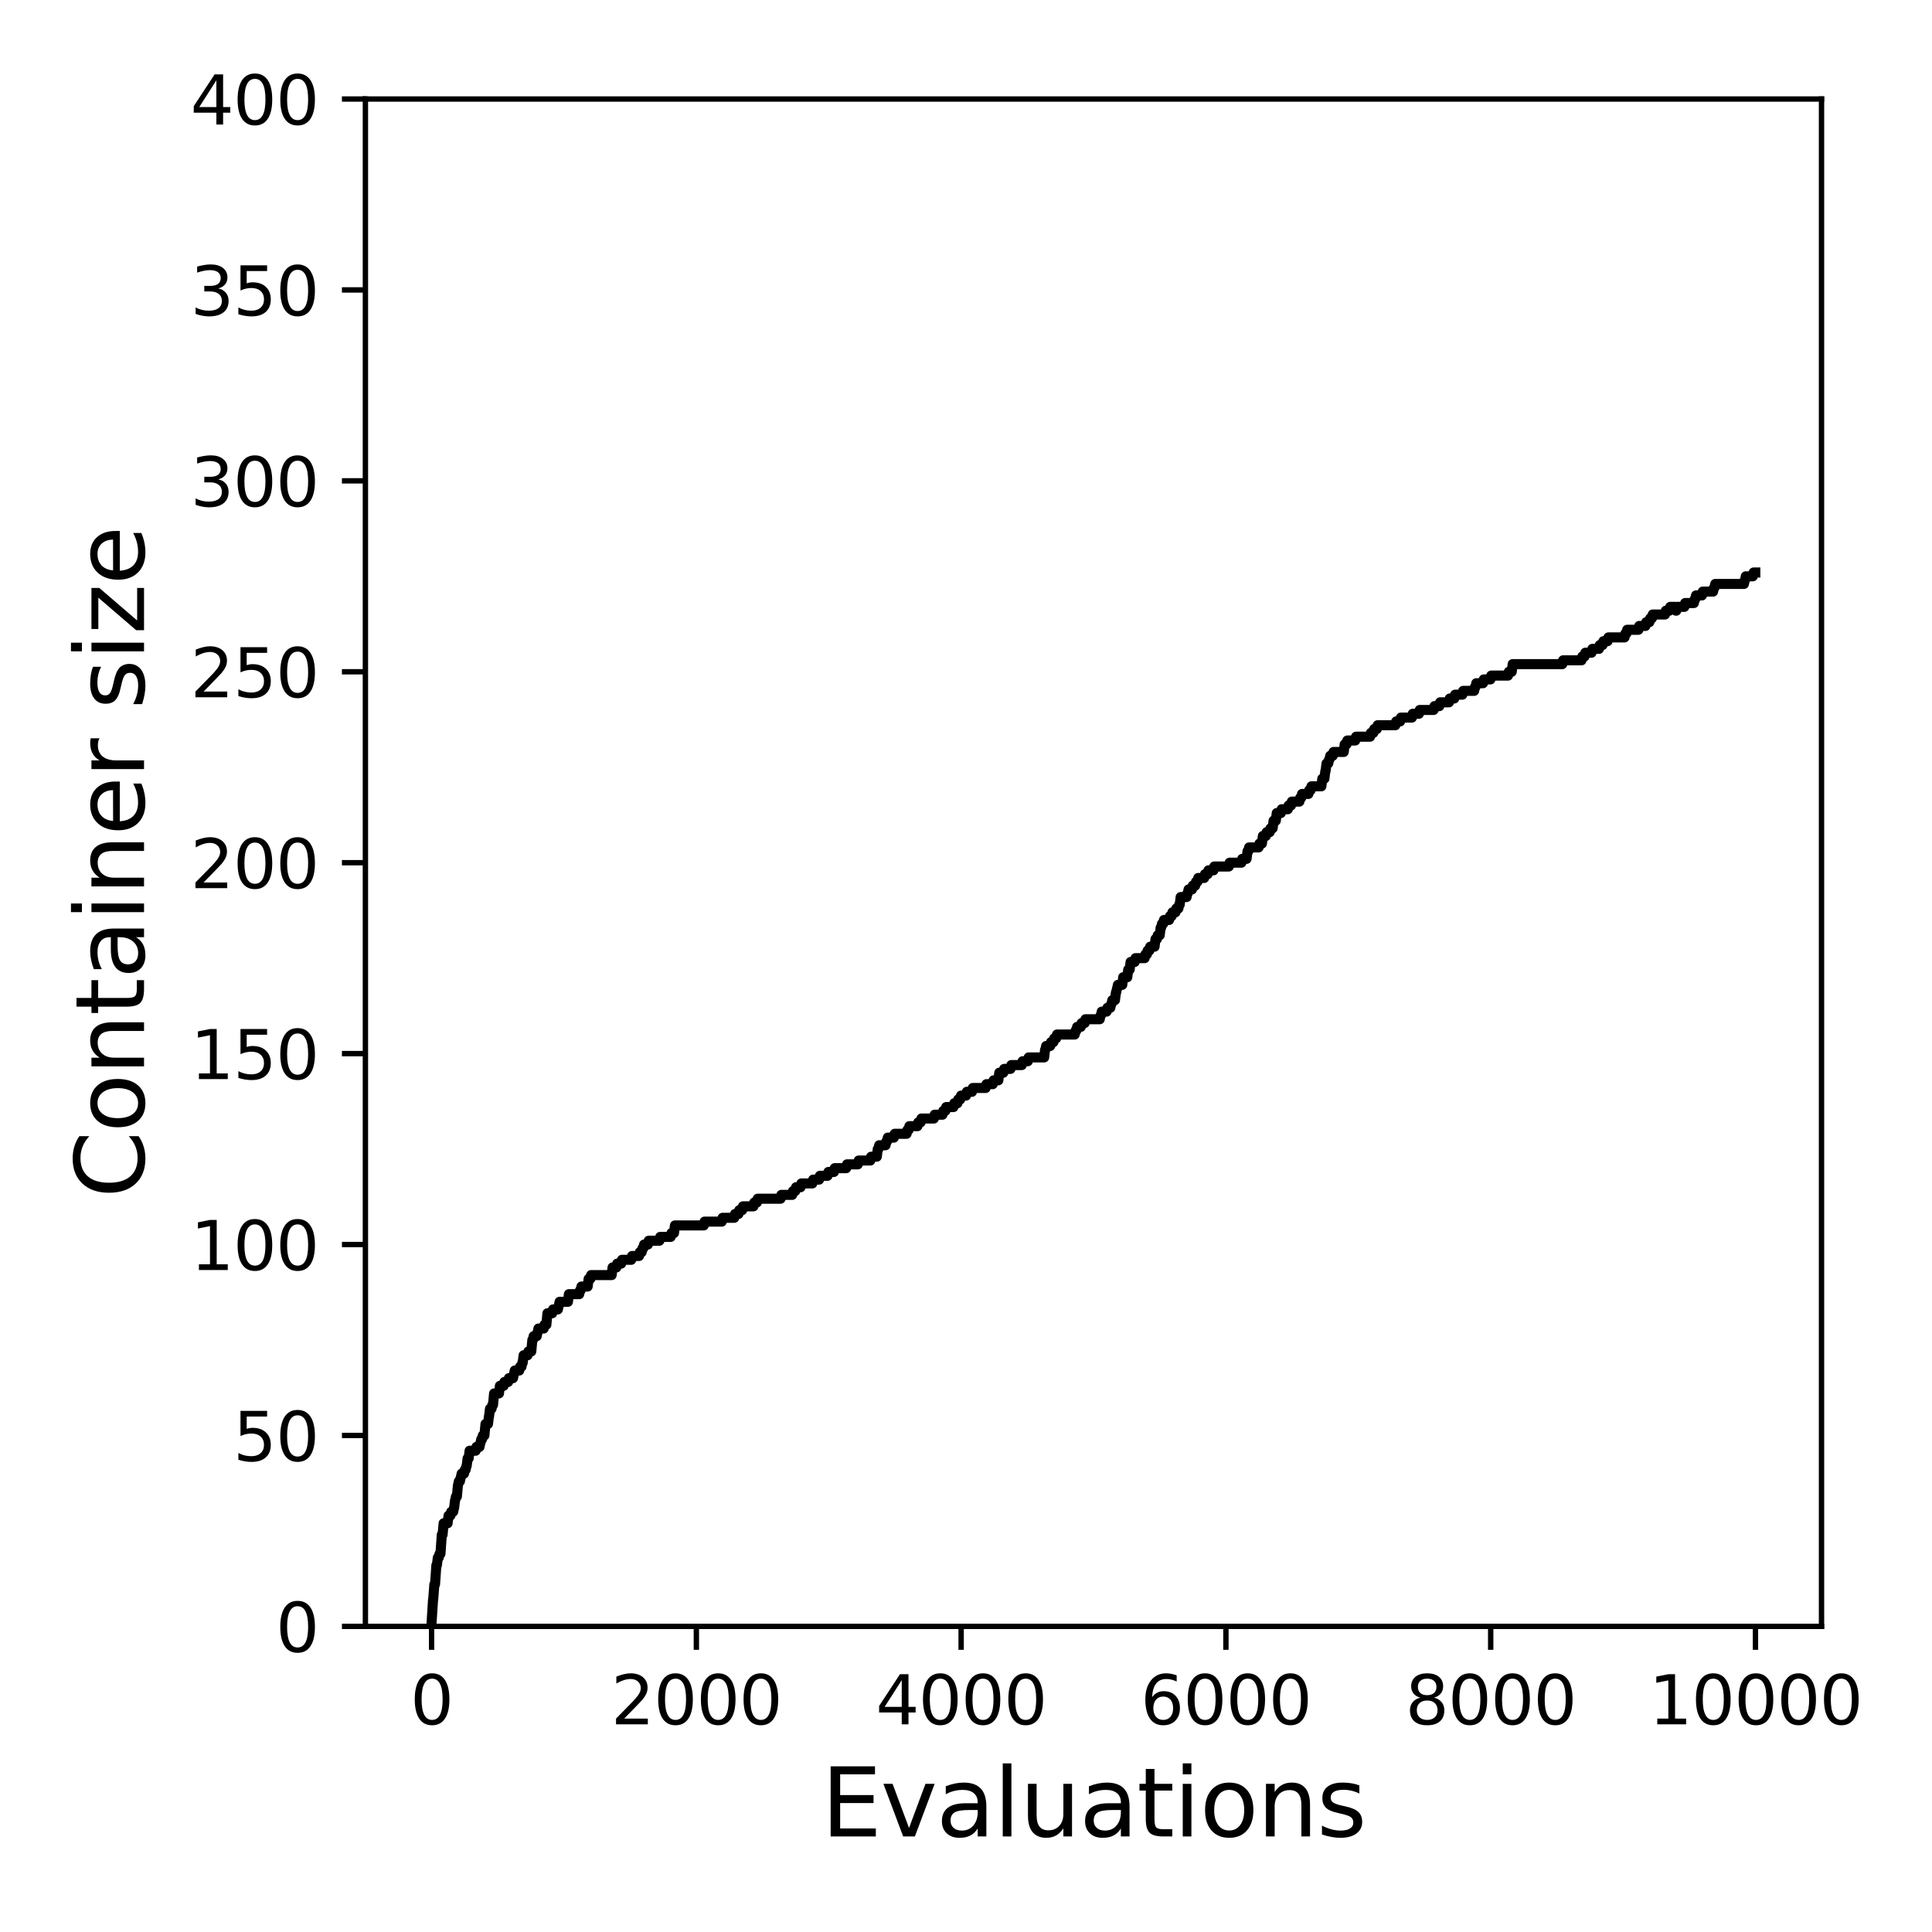 <?xml version="1.0" encoding="utf-8" standalone="no"?>
<!DOCTYPE svg PUBLIC "-//W3C//DTD SVG 1.1//EN"
  "http://www.w3.org/Graphics/SVG/1.1/DTD/svg11.dtd">
<svg xmlns:xlink="http://www.w3.org/1999/xlink" width="288pt" height="288pt" viewBox="0 0 288 288" xmlns="http://www.w3.org/2000/svg" version="1.1">
 <defs>
  <style type="text/css">*{stroke-linejoin: round; stroke-linecap: butt}</style>
 </defs>
 <g id="figure_1">
  <g id="patch_1">
   <path d="M 0 288 
L 288 288 
L 288 0 
L 0 0 
z
" style="fill: #ffffff"/>
  </g>
  <g id="axes_1">
   <g id="patch_2">
    <path d="M 54.47 242.44 
L 271.53 242.44 
L 271.53 14.76 
L 54.47 14.76 
z
" style="fill: #ffffff"/>
   </g>
   <g id="matplotlib.axis_1">
    <g id="xtick_1">
     <g id="line2d_1">
      <defs>
       <path id="m6a16c9d543" d="M 0 0 
L 0 3.5 
" style="stroke: #000000; stroke-width: 0.8"/>
      </defs>
      <g>
       <use xlink:href="#m6a16c9d543" x="64.336" y="242.44" style="stroke: #000000; stroke-width: 0.8"/>
      </g>
     </g>
     <g id="text_1">
      <!-- 0 -->
      <g transform="translate(61.155 257.038) scale(0.1 -0.1)">
       <defs>
        <path id="DejaVuSans-30" d="M 2034 4250 
Q 1547 4250 1301 3770 
Q 1056 3291 1056 2328 
Q 1056 1369 1301 889 
Q 1547 409 2034 409 
Q 2525 409 2770 889 
Q 3016 1369 3016 2328 
Q 3016 3291 2770 3770 
Q 2525 4250 2034 4250 
z
M 2034 4750 
Q 2819 4750 3233 4129 
Q 3647 3509 3647 2328 
Q 3647 1150 3233 529 
Q 2819 -91 2034 -91 
Q 1250 -91 836 529 
Q 422 1150 422 2328 
Q 422 3509 836 4129 
Q 1250 4750 2034 4750 
z
" transform="scale(0.016)"/>
       </defs>
       <use xlink:href="#DejaVuSans-30"/>
      </g>
     </g>
    </g>
    <g id="xtick_2">
     <g id="line2d_2">
      <g>
       <use xlink:href="#m6a16c9d543" x="103.806" y="242.44" style="stroke: #000000; stroke-width: 0.8"/>
      </g>
     </g>
     <g id="text_2">
      <!-- 2000 -->
      <g transform="translate(91.081 257.038) scale(0.1 -0.1)">
       <defs>
        <path id="DejaVuSans-32" d="M 1228 531 
L 3431 531 
L 3431 0 
L 469 0 
L 469 531 
Q 828 903 1448 1529 
Q 2069 2156 2228 2338 
Q 2531 2678 2651 2914 
Q 2772 3150 2772 3378 
Q 2772 3750 2511 3984 
Q 2250 4219 1831 4219 
Q 1534 4219 1204 4116 
Q 875 4013 500 3803 
L 500 4441 
Q 881 4594 1212 4672 
Q 1544 4750 1819 4750 
Q 2544 4750 2975 4387 
Q 3406 4025 3406 3419 
Q 3406 3131 3298 2873 
Q 3191 2616 2906 2266 
Q 2828 2175 2409 1742 
Q 1991 1309 1228 531 
z
" transform="scale(0.016)"/>
       </defs>
       <use xlink:href="#DejaVuSans-32"/>
       <use xlink:href="#DejaVuSans-30" x="63.623"/>
       <use xlink:href="#DejaVuSans-30" x="127.246"/>
       <use xlink:href="#DejaVuSans-30" x="190.869"/>
      </g>
     </g>
    </g>
    <g id="xtick_3">
     <g id="line2d_3">
      <g>
       <use xlink:href="#m6a16c9d543" x="143.275" y="242.44" style="stroke: #000000; stroke-width: 0.8"/>
      </g>
     </g>
     <g id="text_3">
      <!-- 4000 -->
      <g transform="translate(130.55 257.038) scale(0.1 -0.1)">
       <defs>
        <path id="DejaVuSans-34" d="M 2419 4116 
L 825 1625 
L 2419 1625 
L 2419 4116 
z
M 2253 4666 
L 3047 4666 
L 3047 1625 
L 3713 1625 
L 3713 1100 
L 3047 1100 
L 3047 0 
L 2419 0 
L 2419 1100 
L 313 1100 
L 313 1709 
L 2253 4666 
z
" transform="scale(0.016)"/>
       </defs>
       <use xlink:href="#DejaVuSans-34"/>
       <use xlink:href="#DejaVuSans-30" x="63.623"/>
       <use xlink:href="#DejaVuSans-30" x="127.246"/>
       <use xlink:href="#DejaVuSans-30" x="190.869"/>
      </g>
     </g>
    </g>
    <g id="xtick_4">
     <g id="line2d_4">
      <g>
       <use xlink:href="#m6a16c9d543" x="182.745" y="242.44" style="stroke: #000000; stroke-width: 0.8"/>
      </g>
     </g>
     <g id="text_4">
      <!-- 6000 -->
      <g transform="translate(170.02 257.038) scale(0.1 -0.1)">
       <defs>
        <path id="DejaVuSans-36" d="M 2113 2584 
Q 1688 2584 1439 2293 
Q 1191 2003 1191 1497 
Q 1191 994 1439 701 
Q 1688 409 2113 409 
Q 2538 409 2786 701 
Q 3034 994 3034 1497 
Q 3034 2003 2786 2293 
Q 2538 2584 2113 2584 
z
M 3366 4563 
L 3366 3988 
Q 3128 4100 2886 4159 
Q 2644 4219 2406 4219 
Q 1781 4219 1451 3797 
Q 1122 3375 1075 2522 
Q 1259 2794 1537 2939 
Q 1816 3084 2150 3084 
Q 2853 3084 3261 2657 
Q 3669 2231 3669 1497 
Q 3669 778 3244 343 
Q 2819 -91 2113 -91 
Q 1303 -91 875 529 
Q 447 1150 447 2328 
Q 447 3434 972 4092 
Q 1497 4750 2381 4750 
Q 2619 4750 2861 4703 
Q 3103 4656 3366 4563 
z
" transform="scale(0.016)"/>
       </defs>
       <use xlink:href="#DejaVuSans-36"/>
       <use xlink:href="#DejaVuSans-30" x="63.623"/>
       <use xlink:href="#DejaVuSans-30" x="127.246"/>
       <use xlink:href="#DejaVuSans-30" x="190.869"/>
      </g>
     </g>
    </g>
    <g id="xtick_5">
     <g id="line2d_5">
      <g>
       <use xlink:href="#m6a16c9d543" x="222.214" y="242.44" style="stroke: #000000; stroke-width: 0.8"/>
      </g>
     </g>
     <g id="text_5">
      <!-- 8000 -->
      <g transform="translate(209.489 257.038) scale(0.1 -0.1)">
       <defs>
        <path id="DejaVuSans-38" d="M 2034 2216 
Q 1584 2216 1326 1975 
Q 1069 1734 1069 1313 
Q 1069 891 1326 650 
Q 1584 409 2034 409 
Q 2484 409 2743 651 
Q 3003 894 3003 1313 
Q 3003 1734 2745 1975 
Q 2488 2216 2034 2216 
z
M 1403 2484 
Q 997 2584 770 2862 
Q 544 3141 544 3541 
Q 544 4100 942 4425 
Q 1341 4750 2034 4750 
Q 2731 4750 3128 4425 
Q 3525 4100 3525 3541 
Q 3525 3141 3298 2862 
Q 3072 2584 2669 2484 
Q 3125 2378 3379 2068 
Q 3634 1759 3634 1313 
Q 3634 634 3220 271 
Q 2806 -91 2034 -91 
Q 1263 -91 848 271 
Q 434 634 434 1313 
Q 434 1759 690 2068 
Q 947 2378 1403 2484 
z
M 1172 3481 
Q 1172 3119 1398 2916 
Q 1625 2713 2034 2713 
Q 2441 2713 2670 2916 
Q 2900 3119 2900 3481 
Q 2900 3844 2670 4047 
Q 2441 4250 2034 4250 
Q 1625 4250 1398 4047 
Q 1172 3844 1172 3481 
z
" transform="scale(0.016)"/>
       </defs>
       <use xlink:href="#DejaVuSans-38"/>
       <use xlink:href="#DejaVuSans-30" x="63.623"/>
       <use xlink:href="#DejaVuSans-30" x="127.246"/>
       <use xlink:href="#DejaVuSans-30" x="190.869"/>
      </g>
     </g>
    </g>
    <g id="xtick_6">
     <g id="line2d_6">
      <g>
       <use xlink:href="#m6a16c9d543" x="261.684" y="242.44" style="stroke: #000000; stroke-width: 0.8"/>
      </g>
     </g>
     <g id="text_6">
      <!-- 10000 -->
      <g transform="translate(245.777 257.038) scale(0.1 -0.1)">
       <defs>
        <path id="DejaVuSans-31" d="M 794 531 
L 1825 531 
L 1825 4091 
L 703 3866 
L 703 4441 
L 1819 4666 
L 2450 4666 
L 2450 531 
L 3481 531 
L 3481 0 
L 794 0 
L 794 531 
z
" transform="scale(0.016)"/>
       </defs>
       <use xlink:href="#DejaVuSans-31"/>
       <use xlink:href="#DejaVuSans-30" x="63.623"/>
       <use xlink:href="#DejaVuSans-30" x="127.246"/>
       <use xlink:href="#DejaVuSans-30" x="190.869"/>
       <use xlink:href="#DejaVuSans-30" x="254.492"/>
      </g>
     </g>
    </g>
    <g id="text_7">
     <!-- Evaluations -->
     <g transform="translate(122.419 273.756) scale(0.14 -0.14)">
      <defs>
       <path id="DejaVuSans-45" d="M 628 4666 
L 3578 4666 
L 3578 4134 
L 1259 4134 
L 1259 2753 
L 3481 2753 
L 3481 2222 
L 1259 2222 
L 1259 531 
L 3634 531 
L 3634 0 
L 628 0 
L 628 4666 
z
" transform="scale(0.016)"/>
       <path id="DejaVuSans-76" d="M 191 3500 
L 800 3500 
L 1894 563 
L 2988 3500 
L 3597 3500 
L 2284 0 
L 1503 0 
L 191 3500 
z
" transform="scale(0.016)"/>
       <path id="DejaVuSans-61" d="M 2194 1759 
Q 1497 1759 1228 1600 
Q 959 1441 959 1056 
Q 959 750 1161 570 
Q 1363 391 1709 391 
Q 2188 391 2477 730 
Q 2766 1069 2766 1631 
L 2766 1759 
L 2194 1759 
z
M 3341 1997 
L 3341 0 
L 2766 0 
L 2766 531 
Q 2569 213 2275 61 
Q 1981 -91 1556 -91 
Q 1019 -91 701 211 
Q 384 513 384 1019 
Q 384 1609 779 1909 
Q 1175 2209 1959 2209 
L 2766 2209 
L 2766 2266 
Q 2766 2663 2505 2880 
Q 2244 3097 1772 3097 
Q 1472 3097 1187 3025 
Q 903 2953 641 2809 
L 641 3341 
Q 956 3463 1253 3523 
Q 1550 3584 1831 3584 
Q 2591 3584 2966 3190 
Q 3341 2797 3341 1997 
z
" transform="scale(0.016)"/>
       <path id="DejaVuSans-6c" d="M 603 4863 
L 1178 4863 
L 1178 0 
L 603 0 
L 603 4863 
z
" transform="scale(0.016)"/>
       <path id="DejaVuSans-75" d="M 544 1381 
L 544 3500 
L 1119 3500 
L 1119 1403 
Q 1119 906 1312 657 
Q 1506 409 1894 409 
Q 2359 409 2629 706 
Q 2900 1003 2900 1516 
L 2900 3500 
L 3475 3500 
L 3475 0 
L 2900 0 
L 2900 538 
Q 2691 219 2414 64 
Q 2138 -91 1772 -91 
Q 1169 -91 856 284 
Q 544 659 544 1381 
z
M 1991 3584 
L 1991 3584 
z
" transform="scale(0.016)"/>
       <path id="DejaVuSans-74" d="M 1172 4494 
L 1172 3500 
L 2356 3500 
L 2356 3053 
L 1172 3053 
L 1172 1153 
Q 1172 725 1289 603 
Q 1406 481 1766 481 
L 2356 481 
L 2356 0 
L 1766 0 
Q 1100 0 847 248 
Q 594 497 594 1153 
L 594 3053 
L 172 3053 
L 172 3500 
L 594 3500 
L 594 4494 
L 1172 4494 
z
" transform="scale(0.016)"/>
       <path id="DejaVuSans-69" d="M 603 3500 
L 1178 3500 
L 1178 0 
L 603 0 
L 603 3500 
z
M 603 4863 
L 1178 4863 
L 1178 4134 
L 603 4134 
L 603 4863 
z
" transform="scale(0.016)"/>
       <path id="DejaVuSans-6f" d="M 1959 3097 
Q 1497 3097 1228 2736 
Q 959 2375 959 1747 
Q 959 1119 1226 758 
Q 1494 397 1959 397 
Q 2419 397 2687 759 
Q 2956 1122 2956 1747 
Q 2956 2369 2687 2733 
Q 2419 3097 1959 3097 
z
M 1959 3584 
Q 2709 3584 3137 3096 
Q 3566 2609 3566 1747 
Q 3566 888 3137 398 
Q 2709 -91 1959 -91 
Q 1206 -91 779 398 
Q 353 888 353 1747 
Q 353 2609 779 3096 
Q 1206 3584 1959 3584 
z
" transform="scale(0.016)"/>
       <path id="DejaVuSans-6e" d="M 3513 2113 
L 3513 0 
L 2938 0 
L 2938 2094 
Q 2938 2591 2744 2837 
Q 2550 3084 2163 3084 
Q 1697 3084 1428 2787 
Q 1159 2491 1159 1978 
L 1159 0 
L 581 0 
L 581 3500 
L 1159 3500 
L 1159 2956 
Q 1366 3272 1645 3428 
Q 1925 3584 2291 3584 
Q 2894 3584 3203 3211 
Q 3513 2838 3513 2113 
z
" transform="scale(0.016)"/>
       <path id="DejaVuSans-73" d="M 2834 3397 
L 2834 2853 
Q 2591 2978 2328 3040 
Q 2066 3103 1784 3103 
Q 1356 3103 1142 2972 
Q 928 2841 928 2578 
Q 928 2378 1081 2264 
Q 1234 2150 1697 2047 
L 1894 2003 
Q 2506 1872 2764 1633 
Q 3022 1394 3022 966 
Q 3022 478 2636 193 
Q 2250 -91 1575 -91 
Q 1294 -91 989 -36 
Q 684 19 347 128 
L 347 722 
Q 666 556 975 473 
Q 1284 391 1588 391 
Q 1994 391 2212 530 
Q 2431 669 2431 922 
Q 2431 1156 2273 1281 
Q 2116 1406 1581 1522 
L 1381 1569 
Q 847 1681 609 1914 
Q 372 2147 372 2553 
Q 372 3047 722 3315 
Q 1072 3584 1716 3584 
Q 2034 3584 2315 3537 
Q 2597 3491 2834 3397 
z
" transform="scale(0.016)"/>
      </defs>
      <use xlink:href="#DejaVuSans-45"/>
      <use xlink:href="#DejaVuSans-76" x="63.184"/>
      <use xlink:href="#DejaVuSans-61" x="122.363"/>
      <use xlink:href="#DejaVuSans-6c" x="183.643"/>
      <use xlink:href="#DejaVuSans-75" x="211.426"/>
      <use xlink:href="#DejaVuSans-61" x="274.805"/>
      <use xlink:href="#DejaVuSans-74" x="336.084"/>
      <use xlink:href="#DejaVuSans-69" x="375.293"/>
      <use xlink:href="#DejaVuSans-6f" x="403.076"/>
      <use xlink:href="#DejaVuSans-6e" x="464.258"/>
      <use xlink:href="#DejaVuSans-73" x="527.637"/>
     </g>
    </g>
   </g>
   <g id="matplotlib.axis_2">
    <g id="ytick_1">
     <g id="line2d_7">
      <defs>
       <path id="m81bb8ed7d8" d="M 0 0 
L -3.5 0 
" style="stroke: #000000; stroke-width: 0.8"/>
      </defs>
      <g>
       <use xlink:href="#m81bb8ed7d8" x="54.47" y="242.44" style="stroke: #000000; stroke-width: 0.8"/>
      </g>
     </g>
     <g id="text_8">
      <!-- 0 -->
      <g transform="translate(41.108 246.239) scale(0.1 -0.1)">
       <use xlink:href="#DejaVuSans-30"/>
      </g>
     </g>
    </g>
    <g id="ytick_2">
     <g id="line2d_8">
      <g>
       <use xlink:href="#m81bb8ed7d8" x="54.47" y="213.98" style="stroke: #000000; stroke-width: 0.8"/>
      </g>
     </g>
     <g id="text_9">
      <!-- 50 -->
      <g transform="translate(34.745 217.779) scale(0.1 -0.1)">
       <defs>
        <path id="DejaVuSans-35" d="M 691 4666 
L 3169 4666 
L 3169 4134 
L 1269 4134 
L 1269 2991 
Q 1406 3038 1543 3061 
Q 1681 3084 1819 3084 
Q 2600 3084 3056 2656 
Q 3513 2228 3513 1497 
Q 3513 744 3044 326 
Q 2575 -91 1722 -91 
Q 1428 -91 1123 -41 
Q 819 9 494 109 
L 494 744 
Q 775 591 1075 516 
Q 1375 441 1709 441 
Q 2250 441 2565 725 
Q 2881 1009 2881 1497 
Q 2881 1984 2565 2268 
Q 2250 2553 1709 2553 
Q 1456 2553 1204 2497 
Q 953 2441 691 2322 
L 691 4666 
z
" transform="scale(0.016)"/>
       </defs>
       <use xlink:href="#DejaVuSans-35"/>
       <use xlink:href="#DejaVuSans-30" x="63.623"/>
      </g>
     </g>
    </g>
    <g id="ytick_3">
     <g id="line2d_9">
      <g>
       <use xlink:href="#m81bb8ed7d8" x="54.47" y="185.52" style="stroke: #000000; stroke-width: 0.8"/>
      </g>
     </g>
     <g id="text_10">
      <!-- 100 -->
      <g transform="translate(28.383 189.319) scale(0.1 -0.1)">
       <use xlink:href="#DejaVuSans-31"/>
       <use xlink:href="#DejaVuSans-30" x="63.623"/>
       <use xlink:href="#DejaVuSans-30" x="127.246"/>
      </g>
     </g>
    </g>
    <g id="ytick_4">
     <g id="line2d_10">
      <g>
       <use xlink:href="#m81bb8ed7d8" x="54.47" y="157.06" style="stroke: #000000; stroke-width: 0.8"/>
      </g>
     </g>
     <g id="text_11">
      <!-- 150 -->
      <g transform="translate(28.383 160.859) scale(0.1 -0.1)">
       <use xlink:href="#DejaVuSans-31"/>
       <use xlink:href="#DejaVuSans-35" x="63.623"/>
       <use xlink:href="#DejaVuSans-30" x="127.246"/>
      </g>
     </g>
    </g>
    <g id="ytick_5">
     <g id="line2d_11">
      <g>
       <use xlink:href="#m81bb8ed7d8" x="54.47" y="128.6" style="stroke: #000000; stroke-width: 0.8"/>
      </g>
     </g>
     <g id="text_12">
      <!-- 200 -->
      <g transform="translate(28.383 132.399) scale(0.1 -0.1)">
       <use xlink:href="#DejaVuSans-32"/>
       <use xlink:href="#DejaVuSans-30" x="63.623"/>
       <use xlink:href="#DejaVuSans-30" x="127.246"/>
      </g>
     </g>
    </g>
    <g id="ytick_6">
     <g id="line2d_12">
      <g>
       <use xlink:href="#m81bb8ed7d8" x="54.47" y="100.14" style="stroke: #000000; stroke-width: 0.8"/>
      </g>
     </g>
     <g id="text_13">
      <!-- 250 -->
      <g transform="translate(28.383 103.939) scale(0.1 -0.1)">
       <use xlink:href="#DejaVuSans-32"/>
       <use xlink:href="#DejaVuSans-35" x="63.623"/>
       <use xlink:href="#DejaVuSans-30" x="127.246"/>
      </g>
     </g>
    </g>
    <g id="ytick_7">
     <g id="line2d_13">
      <g>
       <use xlink:href="#m81bb8ed7d8" x="54.47" y="71.68" style="stroke: #000000; stroke-width: 0.8"/>
      </g>
     </g>
     <g id="text_14">
      <!-- 300 -->
      <g transform="translate(28.383 75.479) scale(0.1 -0.1)">
       <defs>
        <path id="DejaVuSans-33" d="M 2597 2516 
Q 3050 2419 3304 2112 
Q 3559 1806 3559 1356 
Q 3559 666 3084 287 
Q 2609 -91 1734 -91 
Q 1441 -91 1130 -33 
Q 819 25 488 141 
L 488 750 
Q 750 597 1062 519 
Q 1375 441 1716 441 
Q 2309 441 2620 675 
Q 2931 909 2931 1356 
Q 2931 1769 2642 2001 
Q 2353 2234 1838 2234 
L 1294 2234 
L 1294 2753 
L 1863 2753 
Q 2328 2753 2575 2939 
Q 2822 3125 2822 3475 
Q 2822 3834 2567 4026 
Q 2313 4219 1838 4219 
Q 1578 4219 1281 4162 
Q 984 4106 628 3988 
L 628 4550 
Q 988 4650 1302 4700 
Q 1616 4750 1894 4750 
Q 2613 4750 3031 4423 
Q 3450 4097 3450 3541 
Q 3450 3153 3228 2886 
Q 3006 2619 2597 2516 
z
" transform="scale(0.016)"/>
       </defs>
       <use xlink:href="#DejaVuSans-33"/>
       <use xlink:href="#DejaVuSans-30" x="63.623"/>
       <use xlink:href="#DejaVuSans-30" x="127.246"/>
      </g>
     </g>
    </g>
    <g id="ytick_8">
     <g id="line2d_14">
      <g>
       <use xlink:href="#m81bb8ed7d8" x="54.47" y="43.22" style="stroke: #000000; stroke-width: 0.8"/>
      </g>
     </g>
     <g id="text_15">
      <!-- 350 -->
      <g transform="translate(28.383 47.019) scale(0.1 -0.1)">
       <use xlink:href="#DejaVuSans-33"/>
       <use xlink:href="#DejaVuSans-35" x="63.623"/>
       <use xlink:href="#DejaVuSans-30" x="127.246"/>
      </g>
     </g>
    </g>
    <g id="ytick_9">
     <g id="line2d_15">
      <g>
       <use xlink:href="#m81bb8ed7d8" x="54.47" y="14.76" style="stroke: #000000; stroke-width: 0.8"/>
      </g>
     </g>
     <g id="text_16">
      <!-- 400 -->
      <g transform="translate(28.383 18.559) scale(0.1 -0.1)">
       <use xlink:href="#DejaVuSans-34"/>
       <use xlink:href="#DejaVuSans-30" x="63.623"/>
       <use xlink:href="#DejaVuSans-30" x="127.246"/>
      </g>
     </g>
    </g>
    <g id="text_17">
     <!-- Container size -->
     <g transform="translate(21.471 178.604) rotate(-90) scale(0.14 -0.14)">
      <defs>
       <path id="DejaVuSans-43" d="M 4122 4306 
L 4122 3641 
Q 3803 3938 3442 4084 
Q 3081 4231 2675 4231 
Q 1875 4231 1450 3742 
Q 1025 3253 1025 2328 
Q 1025 1406 1450 917 
Q 1875 428 2675 428 
Q 3081 428 3442 575 
Q 3803 722 4122 1019 
L 4122 359 
Q 3791 134 3420 21 
Q 3050 -91 2638 -91 
Q 1578 -91 968 557 
Q 359 1206 359 2328 
Q 359 3453 968 4101 
Q 1578 4750 2638 4750 
Q 3056 4750 3426 4639 
Q 3797 4528 4122 4306 
z
" transform="scale(0.016)"/>
       <path id="DejaVuSans-65" d="M 3597 1894 
L 3597 1613 
L 953 1613 
Q 991 1019 1311 708 
Q 1631 397 2203 397 
Q 2534 397 2845 478 
Q 3156 559 3463 722 
L 3463 178 
Q 3153 47 2828 -22 
Q 2503 -91 2169 -91 
Q 1331 -91 842 396 
Q 353 884 353 1716 
Q 353 2575 817 3079 
Q 1281 3584 2069 3584 
Q 2775 3584 3186 3129 
Q 3597 2675 3597 1894 
z
M 3022 2063 
Q 3016 2534 2758 2815 
Q 2500 3097 2075 3097 
Q 1594 3097 1305 2825 
Q 1016 2553 972 2059 
L 3022 2063 
z
" transform="scale(0.016)"/>
       <path id="DejaVuSans-72" d="M 2631 2963 
Q 2534 3019 2420 3045 
Q 2306 3072 2169 3072 
Q 1681 3072 1420 2755 
Q 1159 2438 1159 1844 
L 1159 0 
L 581 0 
L 581 3500 
L 1159 3500 
L 1159 2956 
Q 1341 3275 1631 3429 
Q 1922 3584 2338 3584 
Q 2397 3584 2469 3576 
Q 2541 3569 2628 3553 
L 2631 2963 
z
" transform="scale(0.016)"/>
       <path id="DejaVuSans-20" transform="scale(0.016)"/>
       <path id="DejaVuSans-7a" d="M 353 3500 
L 3084 3500 
L 3084 2975 
L 922 459 
L 3084 459 
L 3084 0 
L 275 0 
L 275 525 
L 2438 3041 
L 353 3041 
L 353 3500 
z
" transform="scale(0.016)"/>
      </defs>
      <use xlink:href="#DejaVuSans-43"/>
      <use xlink:href="#DejaVuSans-6f" x="69.824"/>
      <use xlink:href="#DejaVuSans-6e" x="131.006"/>
      <use xlink:href="#DejaVuSans-74" x="194.385"/>
      <use xlink:href="#DejaVuSans-61" x="233.594"/>
      <use xlink:href="#DejaVuSans-69" x="294.873"/>
      <use xlink:href="#DejaVuSans-6e" x="322.656"/>
      <use xlink:href="#DejaVuSans-65" x="386.035"/>
      <use xlink:href="#DejaVuSans-72" x="447.559"/>
      <use xlink:href="#DejaVuSans-20" x="488.672"/>
      <use xlink:href="#DejaVuSans-73" x="520.459"/>
      <use xlink:href="#DejaVuSans-69" x="572.559"/>
      <use xlink:href="#DejaVuSans-7a" x="600.342"/>
      <use xlink:href="#DejaVuSans-65" x="652.832"/>
     </g>
    </g>
   </g>
   <g id="line2d_16">
    <path d="M 64.336 241.871 
L 64.553 238.456 
L 64.573 238.456 
L 64.751 236.179 
L 64.849 236.179 
L 65.047 233.333 
L 65.126 233.333 
L 65.264 232.194 
L 65.402 232.194 
L 65.52 231.625 
L 65.659 231.625 
L 65.856 228.779 
L 65.974 228.779 
L 66.132 227.072 
L 66.724 227.072 
L 66.862 225.933 
L 67.139 225.933 
L 67.257 225.364 
L 67.553 225.364 
L 67.672 224.795 
L 67.691 224.795 
L 67.829 223.656 
L 67.849 223.656 
L 67.968 223.087 
L 68.106 223.087 
L 68.264 221.38 
L 68.283 221.38 
L 68.402 220.81 
L 68.56 220.81 
L 68.678 220.241 
L 68.698 220.241 
L 68.816 219.672 
L 69.171 219.672 
L 69.29 219.103 
L 69.408 219.103 
L 69.527 218.534 
L 69.566 218.534 
L 69.704 217.395 
L 69.862 217.395 
L 70 216.257 
L 70.908 216.257 
L 71.026 215.688 
L 71.48 215.688 
L 71.599 215.118 
L 71.618 215.118 
L 71.737 214.549 
L 71.855 214.549 
L 71.974 213.98 
L 72.211 213.98 
L 72.368 212.272 
L 72.743 212.272 
L 72.882 211.134 
L 72.901 211.134 
L 73.039 209.996 
L 73.276 209.996 
L 73.395 209.426 
L 73.493 209.426 
L 73.651 207.719 
L 74.381 207.719 
L 74.519 206.58 
L 75.072 206.58 
L 75.19 206.011 
L 75.743 206.011 
L 75.861 205.442 
L 76.473 205.442 
L 76.592 204.873 
L 76.611 204.873 
L 76.73 204.304 
L 77.401 204.304 
L 77.519 203.734 
L 77.736 203.734 
L 77.855 203.165 
L 77.914 203.165 
L 78.052 202.027 
L 78.644 202.027 
L 78.762 201.458 
L 79.197 201.458 
L 79.354 199.75 
L 79.433 199.75 
L 79.552 199.181 
L 80.006 199.181 
L 80.124 198.612 
L 80.144 198.612 
L 80.262 198.042 
L 81.052 198.042 
L 81.17 197.473 
L 81.446 197.473 
L 81.604 195.766 
L 82.315 195.766 
L 82.433 195.196 
L 83.163 195.196 
L 83.282 194.627 
L 83.301 194.627 
L 83.42 194.058 
L 84.663 194.058 
L 84.801 192.92 
L 86.341 192.92 
L 86.459 192.35 
L 86.558 192.35 
L 86.676 191.781 
L 87.604 191.781 
L 87.742 190.643 
L 87.998 190.643 
L 88.117 190.074 
L 91.176 190.074 
L 91.314 188.935 
L 91.886 188.935 
L 92.004 188.366 
L 92.596 188.366 
L 92.715 187.797 
L 94.096 187.797 
L 94.215 187.228 
L 95.261 187.228 
L 95.379 186.658 
L 95.655 186.658 
L 95.774 186.089 
L 95.892 186.089 
L 96.011 185.52 
L 96.583 185.52 
L 96.701 184.951 
L 98.3 184.951 
L 98.418 184.382 
L 99.977 184.382 
L 100.096 183.812 
L 100.471 183.812 
L 100.609 182.674 
L 104.911 182.674 
L 105.029 182.105 
L 107.595 182.105 
L 107.713 181.536 
L 109.45 181.536 
L 109.568 180.966 
L 110.081 180.966 
L 110.2 180.397 
L 110.634 180.397 
L 110.752 179.828 
L 112.311 179.828 
L 112.43 179.259 
L 112.825 179.259 
L 112.943 178.69 
L 116.357 178.69 
L 116.475 178.12 
L 118.094 178.12 
L 118.212 177.551 
L 118.548 177.551 
L 118.666 176.982 
L 119.337 176.982 
L 119.455 176.413 
L 121.093 176.413 
L 121.212 175.844 
L 122.1 175.844 
L 122.218 175.274 
L 123.363 175.274 
L 123.481 174.705 
L 124.31 174.705 
L 124.429 174.136 
L 126.145 174.136 
L 126.264 173.567 
L 127.882 173.567 
L 128.001 172.998 
L 129.737 172.998 
L 129.856 172.428 
L 130.704 172.428 
L 130.842 171.29 
L 130.941 171.29 
L 131.059 170.721 
L 132.007 170.721 
L 132.125 170.152 
L 132.224 170.152 
L 132.342 169.582 
L 133.25 169.582 
L 133.368 169.013 
L 135.145 169.013 
L 135.263 168.444 
L 135.441 168.444 
L 135.559 167.875 
L 136.763 167.875 
L 136.881 167.306 
L 137.236 167.306 
L 137.355 166.736 
L 139.21 166.736 
L 139.328 166.167 
L 140.493 166.167 
L 140.611 165.598 
L 140.927 165.598 
L 141.045 165.029 
L 142.131 165.029 
L 142.249 164.46 
L 142.723 164.46 
L 142.841 163.89 
L 143.137 163.89 
L 143.255 163.321 
L 144.005 163.321 
L 144.124 162.752 
L 144.893 162.752 
L 145.012 162.183 
L 146.926 162.183 
L 147.045 161.614 
L 147.992 161.614 
L 148.11 161.044 
L 148.821 161.044 
L 148.959 159.906 
L 149.571 159.906 
L 149.689 159.337 
L 150.636 159.337 
L 150.755 158.768 
L 152.314 158.768 
L 152.432 158.198 
L 153.222 158.198 
L 153.34 157.629 
L 155.649 157.629 
L 155.787 156.491 
L 155.827 156.491 
L 155.945 155.922 
L 156.557 155.922 
L 156.675 155.352 
L 157.03 155.352 
L 157.149 154.783 
L 157.445 154.783 
L 157.563 154.214 
L 160.208 154.214 
L 160.326 153.645 
L 160.444 153.645 
L 160.563 153.076 
L 161.115 153.076 
L 161.234 152.506 
L 161.688 152.506 
L 161.806 151.937 
L 163.937 151.937 
L 164.056 151.368 
L 164.115 151.368 
L 164.234 150.799 
L 164.964 150.799 
L 165.082 150.23 
L 165.516 150.23 
L 165.635 149.66 
L 165.694 149.66 
L 165.812 149.091 
L 166.207 149.091 
L 166.345 147.953 
L 166.385 147.953 
L 166.503 147.384 
L 166.523 147.384 
L 166.641 146.814 
L 167.292 146.814 
L 167.431 145.676 
L 168.042 145.676 
L 168.18 144.538 
L 168.398 144.538 
L 168.536 143.399 
L 169.147 143.399 
L 169.266 142.83 
L 170.628 142.83 
L 170.746 142.261 
L 170.963 142.261 
L 171.081 141.692 
L 171.338 141.692 
L 171.456 141.122 
L 172.108 141.122 
L 172.246 139.984 
L 172.463 139.984 
L 172.581 139.415 
L 172.877 139.415 
L 173.015 138.276 
L 173.094 138.276 
L 173.213 137.707 
L 173.39 137.707 
L 173.509 137.138 
L 174.278 137.138 
L 174.397 136.569 
L 174.653 136.569 
L 174.772 136 
L 175.226 136 
L 175.344 135.43 
L 175.66 135.43 
L 175.778 134.861 
L 175.857 134.861 
L 175.995 133.723 
L 176.883 133.723 
L 177.002 133.154 
L 177.061 133.154 
L 177.179 132.584 
L 177.693 132.584 
L 177.811 132.015 
L 178.166 132.015 
L 178.285 131.446 
L 178.502 131.446 
L 178.62 130.877 
L 179.508 130.877 
L 179.627 130.308 
L 180.021 130.308 
L 180.14 129.738 
L 180.89 129.738 
L 181.008 129.169 
L 183.179 129.169 
L 183.297 128.6 
L 185.054 128.6 
L 185.172 128.031 
L 185.823 128.031 
L 185.961 126.892 
L 186.08 126.892 
L 186.198 126.323 
L 187.619 126.323 
L 187.738 125.754 
L 188.113 125.754 
L 188.251 124.616 
L 188.705 124.616 
L 188.823 124.046 
L 189.277 124.046 
L 189.395 123.477 
L 189.711 123.477 
L 189.849 122.339 
L 190.185 122.339 
L 190.323 121.2 
L 190.935 121.2 
L 191.053 120.631 
L 191.981 120.631 
L 192.099 120.062 
L 192.454 120.062 
L 192.573 119.493 
L 193.697 119.493 
L 193.816 118.924 
L 193.974 118.924 
L 194.092 118.354 
L 195.039 118.354 
L 195.158 117.785 
L 195.375 117.785 
L 195.493 117.216 
L 196.973 117.216 
L 197.112 116.078 
L 197.427 116.078 
L 197.565 114.939 
L 197.605 114.939 
L 197.743 113.801 
L 198 113.801 
L 198.118 113.232 
L 198.177 113.232 
L 198.296 112.662 
L 198.671 112.662 
L 198.789 112.093 
L 200.309 112.093 
L 200.447 110.955 
L 200.723 110.955 
L 200.841 110.386 
L 202.025 110.386 
L 202.144 109.816 
L 204.236 109.816 
L 204.354 109.247 
L 204.729 109.247 
L 204.848 108.678 
L 205.242 108.678 
L 205.361 108.109 
L 208.005 108.109 
L 208.124 107.54 
L 208.716 107.54 
L 208.834 106.97 
L 210.472 106.97 
L 210.59 106.401 
L 211.518 106.401 
L 211.636 105.832 
L 213.708 105.832 
L 213.827 105.263 
L 214.557 105.263 
L 214.675 104.694 
L 215.998 104.694 
L 216.116 104.124 
L 216.787 104.124 
L 216.905 103.555 
L 217.991 103.555 
L 218.109 102.986 
L 219.747 102.986 
L 219.866 102.417 
L 219.945 102.417 
L 220.063 101.848 
L 221.069 101.848 
L 221.188 101.278 
L 222.175 101.278 
L 222.293 100.709 
L 224.799 100.709 
L 224.918 100.14 
L 225.352 100.14 
L 225.49 99.002 
L 232.891 99.002 
L 233.009 98.432 
L 235.752 98.432 
L 235.871 97.863 
L 236.206 97.863 
L 236.324 97.294 
L 237.252 97.294 
L 237.37 96.725 
L 238.357 96.725 
L 238.476 96.156 
L 238.89 96.156 
L 239.008 95.586 
L 239.64 95.586 
L 239.758 95.017 
L 242.166 95.017 
L 242.284 94.448 
L 242.442 94.448 
L 242.561 93.879 
L 244.238 93.879 
L 244.356 93.31 
L 245.284 93.31 
L 245.402 92.74 
L 245.876 92.74 
L 245.994 92.171 
L 246.251 92.171 
L 246.369 91.602 
L 248.205 91.602 
L 248.323 91.033 
L 248.856 91.033 
L 248.974 90.464 
L 249.705 90.464 
L 249.823 91.033 
L 249.882 91.033 
L 250.001 90.464 
L 251.086 90.464 
L 251.204 89.894 
L 252.507 89.894 
L 252.625 89.325 
L 252.704 89.325 
L 252.823 88.756 
L 253.711 88.756 
L 253.829 88.187 
L 255.368 88.187 
L 255.487 87.618 
L 255.566 87.618 
L 255.684 87.048 
L 259.967 87.048 
L 260.085 86.479 
L 260.124 86.479 
L 260.243 85.91 
L 261.289 85.91 
L 261.407 85.341 
L 261.664 85.341 
L 261.664 85.341 
" clip-path="url(#p65f287f508)" style="fill: none; stroke: #000000; stroke-width: 1.5; stroke-linecap: square"/>
   </g>
   <g id="patch_3">
    <path d="M 54.47 242.44 
L 54.47 14.76 
" style="fill: none; stroke: #000000; stroke-width: 0.8; stroke-linejoin: miter; stroke-linecap: square"/>
   </g>
   <g id="patch_4">
    <path d="M 271.53 242.44 
L 271.53 14.76 
" style="fill: none; stroke: #000000; stroke-width: 0.8; stroke-linejoin: miter; stroke-linecap: square"/>
   </g>
   <g id="patch_5">
    <path d="M 54.47 242.44 
L 271.53 242.44 
" style="fill: none; stroke: #000000; stroke-width: 0.8; stroke-linejoin: miter; stroke-linecap: square"/>
   </g>
   <g id="patch_6">
    <path d="M 54.47 14.76 
L 271.53 14.76 
" style="fill: none; stroke: #000000; stroke-width: 0.8; stroke-linejoin: miter; stroke-linecap: square"/>
   </g>
  </g>
 </g>
 <defs>
  <clipPath id="p65f287f508">
   <rect x="54.47" y="14.76" width="217.06" height="227.68"/>
  </clipPath>
 </defs>
</svg>
